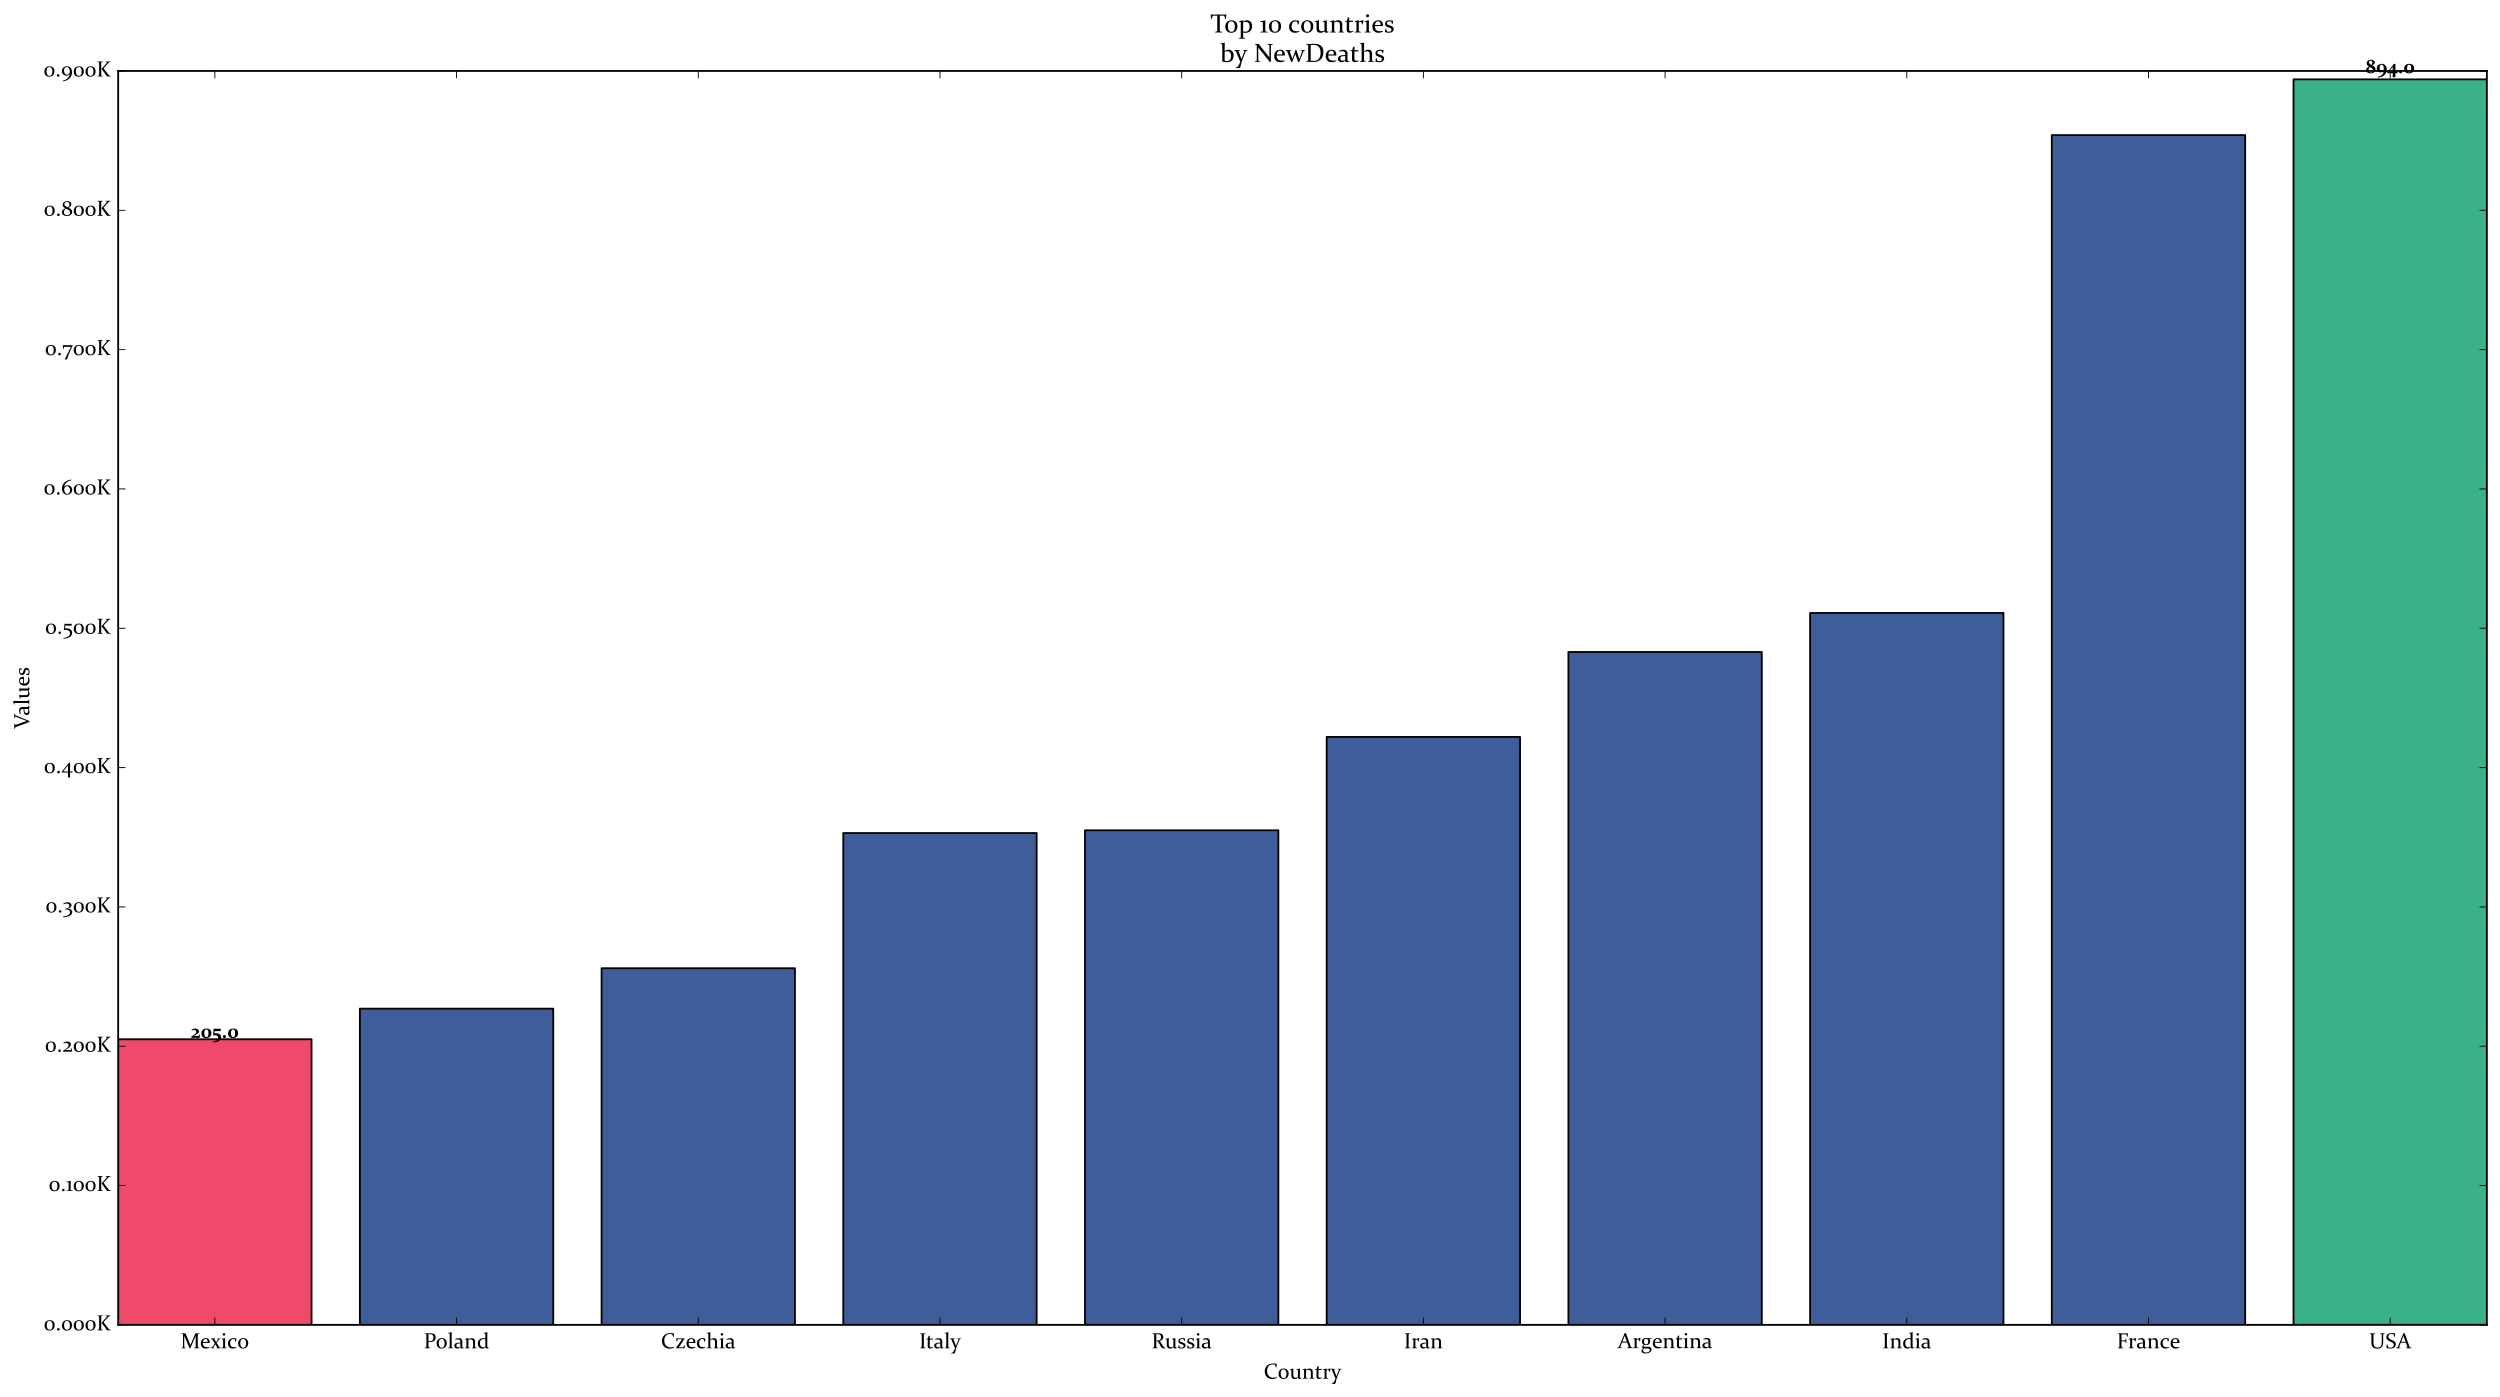 <?xml version="1.0" encoding="utf-8" standalone="no"?>
<!DOCTYPE svg PUBLIC "-//W3C//DTD SVG 1.1//EN"
  "http://www.w3.org/Graphics/SVG/1.1/DTD/svg11.dtd">
<!-- Created with matplotlib (https://matplotlib.org/) -->
<svg height="766.08pt" version="1.1" viewBox="0 0 1370.88 766.08" width="1370.88pt" xmlns="http://www.w3.org/2000/svg" xmlns:xlink="http://www.w3.org/1999/xlink">
 <defs>
  <style type="text/css">*{stroke-linecap:butt;stroke-linejoin:round;}</style>
 </defs>
 <g id="figure_1">
  <g id="patch_1">
   <path d="M -0 766.08 
L 1370.88 766.08 
L 1370.88 0 
L -0 0 
z
" style="fill:#ffffff;"/>
  </g>
  <g id="axes_1">
   <g id="patch_2">
    <path d="M 64.806 726.497 
L 1363.68 726.497 
L 1363.68 38.927 
L 64.806 38.927 
z
" style="fill:#ffffff;"/>
   </g>
   <g id="patch_3">
    <path clip-path="url(#p8b736ff8da)" d="M 64.806 726.497 
L 170.836 726.497 
L 170.836 569.884 
L 64.806 569.884 
z
" style="fill:#f04a6b;stroke:#000000;stroke-linejoin:miter;"/>
   </g>
   <g id="patch_4">
    <path clip-path="url(#p8b736ff8da)" d="M 197.344 726.497 
L 303.374 726.497 
L 303.374 553.077 
L 197.344 553.077 
z
" style="fill:#3f5e99;stroke:#000000;stroke-linejoin:miter;"/>
   </g>
   <g id="patch_5">
    <path clip-path="url(#p8b736ff8da)" d="M 329.882 726.497 
L 435.913 726.497 
L 435.913 530.922 
L 329.882 530.922 
z
" style="fill:#3f5e99;stroke:#000000;stroke-linejoin:miter;"/>
   </g>
   <g id="patch_6">
    <path clip-path="url(#p8b736ff8da)" d="M 462.42 726.497 
L 568.451 726.497 
L 568.451 456.817 
L 462.42 456.817 
z
" style="fill:#3f5e99;stroke:#000000;stroke-linejoin:miter;"/>
   </g>
   <g id="patch_7">
    <path clip-path="url(#p8b736ff8da)" d="M 594.958 726.497 
L 700.989 726.497 
L 700.989 455.289 
L 594.958 455.289 
z
" style="fill:#3f5e99;stroke:#000000;stroke-linejoin:miter;"/>
   </g>
   <g id="patch_8">
    <path clip-path="url(#p8b736ff8da)" d="M 727.497 726.497 
L 833.527 726.497 
L 833.527 404.103 
L 727.497 404.103 
z
" style="fill:#3f5e99;stroke:#000000;stroke-linejoin:miter;"/>
   </g>
   <g id="patch_9">
    <path clip-path="url(#p8b736ff8da)" d="M 860.035 726.497 
L 966.065 726.497 
L 966.065 357.501 
L 860.035 357.501 
z
" style="fill:#3f5e99;stroke:#000000;stroke-linejoin:miter;"/>
   </g>
   <g id="patch_10">
    <path clip-path="url(#p8b736ff8da)" d="M 992.573 726.497 
L 1098.604 726.497 
L 1098.604 336.11 
L 992.573 336.11 
z
" style="fill:#3f5e99;stroke:#000000;stroke-linejoin:miter;"/>
   </g>
   <g id="patch_11">
    <path clip-path="url(#p8b736ff8da)" d="M 1125.111 726.497 
L 1231.142 726.497 
L 1231.142 74.07 
L 1125.111 74.07 
z
" style="fill:#3f5e99;stroke:#000000;stroke-linejoin:miter;"/>
   </g>
   <g id="patch_12">
    <path clip-path="url(#p8b736ff8da)" d="M 1257.649 726.497 
L 1363.68 726.497 
L 1363.68 43.511 
L 1257.649 43.511 
z
" style="fill:#3ab08b;stroke:#000000;stroke-linejoin:miter;"/>
   </g>
   <g id="patch_13">
    <path d="M 64.806 726.497 
L 64.806 38.927 
" style="fill:none;stroke:#000000;stroke-linecap:square;stroke-linejoin:miter;"/>
   </g>
   <g id="patch_14">
    <path d="M 1363.68 726.497 
L 1363.68 38.927 
" style="fill:none;stroke:#000000;stroke-linecap:square;stroke-linejoin:miter;"/>
   </g>
   <g id="patch_15">
    <path d="M 64.806 726.497 
L 1363.68 726.497 
" style="fill:none;stroke:#000000;stroke-linecap:square;stroke-linejoin:miter;"/>
   </g>
   <g id="patch_16">
    <path d="M 64.806 38.927 
L 1363.68 38.927 
" style="fill:none;stroke:#000000;stroke-linecap:square;stroke-linejoin:miter;"/>
   </g>
   <g id="matplotlib.axis_1">
    <g id="xtick_1">
     <g id="line2d_1">
      <defs>
       <path d="M 0 0 
L 0 -4 
" id="mfca9bff729" style="stroke:#000000;stroke-width:0.5;"/>
      </defs>
      <g>
       <use style="stroke:#000000;stroke-width:0.5;" x="117.821" xlink:href="#mfca9bff729" y="726.497"/>
      </g>
     </g>
     <g id="line2d_2">
      <defs>
       <path d="M 0 0 
L 0 4 
" id="m1f559955e1" style="stroke:#000000;stroke-width:0.5;"/>
      </defs>
      <g>
       <use style="stroke:#000000;stroke-width:0.5;" x="117.821" xlink:href="#m1f559955e1" y="38.927"/>
      </g>
     </g>
     <g id="text_1">
      <!-- Mexico -->
      <g transform="translate(99.041 739.326)scale(0.12 -0.12)">
       <defs>
        <path d="M 67.531 68.359 
Q 72.125 68.172 75.828 68.172 
Q 79.438 68.172 85.547 68.359 
L 85.75 66.266 
L 79.594 64.359 
Q 78.469 63.969 78.422 62.703 
Q 78.328 59.469 78.328 54.594 
L 78.328 14.984 
Q 78.328 9.234 78.422 5.281 
Q 78.469 4.156 79.781 3.766 
L 85.641 1.953 
L 85.75 -0.141 
Q 79.297 0 73.438 0 
Q 67.672 0 62.062 -0.141 
L 61.859 1.953 
L 67.484 3.656 
Q 68.656 4 68.703 5.375 
Q 68.797 9.234 68.797 14.984 
L 68.797 57.281 
L 44.578 0 
L 41.016 -0.391 
L 16.656 57.281 
L 16.656 14.984 
Q 16.656 9.234 16.75 5.375 
Q 16.797 4 18.016 3.656 
L 23.484 1.953 
L 23.578 -0.141 
Q 17.781 0 13.875 0 
Q 10.062 0 3.766 -0.141 
L 3.562 1.953 
L 9.578 3.766 
Q 10.844 4.156 10.891 5.281 
Q 10.984 9.234 10.984 14.984 
L 10.984 54.594 
Q 10.984 59.469 10.891 62.703 
Q 10.844 63.969 9.719 64.359 
L 3.656 66.266 
L 3.562 68.359 
Q 9.859 68.172 13.531 68.172 
Q 17.719 68.172 22.266 68.359 
L 44.922 14.797 
z
" id="Constantia-77"/>
        <path d="M 44.047 3.469 
Q 39.891 0.875 35.5 -0.25 
Q 31.109 -1.375 27.344 -1.375 
Q 16.609 -1.375 10.203 4.75 
Q 3.812 10.891 3.812 21.781 
Q 3.812 32.625 9.938 39.5 
Q 16.062 46.391 26.312 46.391 
Q 34.906 46.391 39.688 41.234 
Q 44.484 36.078 44.484 27 
Q 44.484 25.641 44.344 24.219 
L 13.375 24.219 
Q 13.375 13.719 18.312 9.203 
Q 23.25 4.688 33.734 4.688 
Q 38.422 4.688 43.75 5.562 
z
M 34.766 28.266 
L 34.766 29.734 
Q 34.766 36.672 32.547 39.641 
Q 30.328 42.625 25.922 42.625 
Q 20.125 42.625 17.047 38.422 
Q 13.969 34.234 13.578 28.266 
z
" id="Constantia-101"/>
        <path d="M 1.312 45.266 
Q 7.516 45.125 12.406 45.125 
Q 16.062 45.125 21.625 45.266 
L 21.828 43.266 
L 17.484 42.141 
Q 20.609 36.812 25.875 28.328 
Q 31.109 36.031 35.016 42.047 
L 30.859 43.266 
L 30.609 45.266 
Q 34.719 45.125 37.891 45.125 
Q 42.234 45.125 45.953 45.266 
L 46.188 43.266 
L 41.547 42 
Q 40.281 41.656 39.203 40.188 
Q 34.078 33.406 28.125 24.656 
Q 34.516 14.359 40.625 5.125 
Q 41.547 3.719 43.172 3.172 
L 47.406 1.859 
L 47.609 -0.141 
Q 41.453 0 36.578 0 
Q 32.906 0 27.344 -0.141 
L 27.156 1.859 
L 31.391 2.984 
Q 27.547 9.078 22.125 17.828 
Q 16.75 9.969 12.312 3.078 
L 16.453 1.859 
L 16.656 -0.141 
Q 12.641 0 9.516 0 
Q 5.172 0 0.828 -0.141 
L 0.641 1.859 
L 5.375 3.125 
Q 6.938 3.562 8.25 5.281 
Q 13.625 12.453 19.828 21.578 
Q 13.625 31.641 8.406 39.844 
Q 7.422 41.359 5.766 41.938 
L 1.516 43.266 
z
" id="Constantia-120"/>
        <path d="M 19.344 63.672 
Q 19.344 61.078 17.719 59.438 
Q 16.109 57.812 13.578 57.812 
Q 11.141 57.812 9.594 59.328 
Q 8.062 60.844 8.062 63.328 
Q 8.062 65.969 9.672 67.5 
Q 11.281 69.047 13.922 69.047 
Q 16.312 69.047 17.828 67.656 
Q 19.344 66.266 19.344 63.672 
z
M 2.828 42.969 
Q 11.375 44.578 18.656 46.391 
L 19.094 46.047 
Q 18.797 39.703 18.797 32.078 
L 18.797 13.328 
Q 18.797 7.469 18.891 5.219 
Q 19 3.906 20.125 3.516 
L 25.781 1.859 
L 25.875 -0.141 
Q 19.141 0 14.359 0 
Q 9.578 0 2.984 -0.141 
L 2.781 1.859 
L 8.453 3.516 
Q 9.578 3.906 9.672 5.031 
Q 9.766 6.938 9.766 11.422 
L 9.766 27.734 
Q 9.766 34.125 9.578 39.547 
L 3.078 41.312 
z
" id="Constantia-105"/>
        <path d="M 42.969 3.469 
Q 39.938 1.422 35.469 0.016 
Q 31 -1.375 26.609 -1.375 
Q 16.062 -1.375 9.906 4.797 
Q 3.766 10.984 3.766 21.297 
Q 3.766 32.469 10.734 39.422 
Q 17.719 46.391 28.812 46.391 
Q 35.984 46.391 42.719 43.453 
Q 41.109 36.922 39.844 30.078 
L 37.938 29.781 
L 33.984 41.5 
Q 31.734 42.281 28.906 42.281 
Q 21.625 42.281 17.516 37.203 
Q 13.422 32.125 13.422 23.781 
Q 13.422 13.969 18.062 9.281 
Q 22.703 4.594 32.766 4.594 
Q 37.406 4.594 42.672 5.516 
z
" id="Constantia-99"/>
        <path d="M 13.719 23.047 
Q 13.719 13.922 17.141 8.172 
Q 20.562 2.438 27.297 2.438 
Q 33.594 2.438 36.891 7.484 
Q 40.188 12.547 40.188 22.469 
Q 40.188 31.781 36.719 37.156 
Q 33.25 42.531 26.656 42.531 
Q 20.406 42.531 17.062 37.688 
Q 13.719 32.859 13.719 23.047 
z
M 50.141 23.484 
Q 50.141 12.359 43.422 5.484 
Q 36.719 -1.375 26.375 -1.375 
Q 16.266 -1.375 10.031 5.094 
Q 3.812 11.578 3.812 22.016 
Q 3.812 32.766 10.328 39.578 
Q 16.844 46.391 27.594 46.391 
Q 37.75 46.391 43.938 40.109 
Q 50.141 33.844 50.141 23.484 
z
" id="Constantia-111"/>
       </defs>
       <use xlink:href="#Constantia-77"/>
       <use x="88.527" xlink:href="#Constantia-101"/>
       <use x="136.428" xlink:href="#Constantia-120"/>
       <use x="184.475" xlink:href="#Constantia-105"/>
       <use x="212.795" xlink:href="#Constantia-99"/>
       <use x="258.938" xlink:href="#Constantia-111"/>
      </g>
     </g>
    </g>
    <g id="xtick_2">
     <g id="line2d_3">
      <g>
       <use style="stroke:#000000;stroke-width:0.5;" x="250.359" xlink:href="#mfca9bff729" y="726.497"/>
      </g>
     </g>
     <g id="line2d_4">
      <g>
       <use style="stroke:#000000;stroke-width:0.5;" x="250.359" xlink:href="#m1f559955e1" y="38.927"/>
      </g>
     </g>
     <g id="text_2">
      <!-- Poland -->
      <g transform="translate(232.338 739.326)scale(0.12 -0.12)">
       <defs>
        <path d="M 21.781 33.016 
Q 25.203 32.422 28.516 32.422 
Q 36.328 32.422 40.406 36.453 
Q 44.484 40.484 44.484 48.781 
Q 44.484 56.734 40.594 60.641 
Q 36.719 64.547 28.375 64.547 
Q 25.094 64.547 21.781 64.156 
z
M 21.781 14.984 
Q 21.781 12.062 21.797 9.719 
Q 21.828 7.375 21.875 5.516 
Q 21.922 4.391 23.141 4 
L 29.891 1.953 
L 29.984 -0.141 
Q 22.906 0 17.094 0 
Q 11.188 0 4.984 -0.141 
L 4.781 1.953 
L 10.797 3.766 
Q 12.062 4.156 12.109 5.281 
Q 12.156 7.234 12.172 9.641 
Q 12.203 12.062 12.203 14.984 
L 12.203 54.594 
Q 12.203 57.078 12.172 59.078 
Q 12.156 61.078 12.109 62.703 
Q 12.062 63.969 10.938 64.359 
L 4.891 66.266 
L 4.781 68.359 
Q 11.078 68.172 17.047 68.172 
Q 21.047 68.172 24.781 68.359 
Q 28.516 68.562 31.594 68.562 
Q 43.062 68.562 48.938 64.031 
Q 54.828 59.516 54.828 50.594 
Q 54.828 40.094 48.047 34.281 
Q 41.266 28.469 29 28.469 
Q 25.641 28.469 21.781 28.906 
z
" id="Constantia-80"/>
        <path d="M 2.734 68.5 
L 2.484 70.125 
Q 11.141 71.781 18.406 73.578 
L 18.844 73.188 
Q 18.562 65.234 18.562 51.078 
L 18.562 19.281 
Q 18.562 10.547 18.656 5.219 
Q 18.797 3.812 20.016 3.469 
L 25.344 1.859 
L 25.484 -0.141 
Q 18.891 0 14.109 0 
Q 9.328 0 2.781 -0.141 
L 2.594 1.859 
L 8.109 3.469 
Q 9.328 3.859 9.422 5.031 
Q 9.516 10.547 9.516 17.328 
L 9.516 37.406 
Q 9.516 55.562 9.328 66.547 
z
" id="Constantia-108"/>
        <path d="M 30.125 22.125 
Q 19.438 22.125 15.531 20.016 
Q 11.625 17.922 11.625 12.938 
Q 11.625 8.297 14.203 6.359 
Q 16.797 4.438 21.234 4.438 
Q 26.266 4.438 30.031 6.156 
z
M 6.453 42.234 
Q 15.969 46.391 23.297 46.391 
Q 30.766 46.391 34.938 42.484 
Q 39.109 38.578 39.062 31.203 
L 38.812 10.891 
Q 38.766 8.406 38.938 6.891 
Q 39.109 5.375 39.812 4.562 
Q 40.531 3.766 41.938 3.438 
Q 43.359 3.125 45.75 3.078 
L 46 1.172 
Q 43.891 0.344 40.859 -0.484 
Q 37.844 -1.312 36.766 -1.312 
Q 32.031 -1.312 30.281 3.562 
Q 23.438 -1.375 17.391 -1.375 
Q 10.594 -1.375 6.469 1.969 
Q 2.344 5.328 2.344 11.422 
Q 2.344 18.953 9.047 22.516 
Q 15.766 26.078 30.125 26.078 
L 30.172 29.891 
Q 30.219 35.359 27.391 37.984 
Q 24.562 40.625 18.703 40.625 
Q 14.266 40.625 7.562 38.969 
z
" id="Constantia-97"/>
        <path d="M 2.828 42.969 
Q 11.031 44.531 18.312 46.391 
L 18.797 46.047 
L 18.797 40.375 
Q 27.297 46.391 34.625 46.391 
Q 41.547 46.391 45.484 42.5 
Q 49.422 38.625 49.422 31.5 
L 49.422 14.266 
Q 49.422 8.156 49.516 5.219 
Q 49.562 3.906 50.781 3.516 
L 56.203 1.859 
L 56.297 -0.141 
Q 49.859 0 45.062 0 
Q 40.281 0 34.422 -0.141 
L 34.234 1.859 
L 39.109 3.266 
Q 40.234 3.656 40.328 4.781 
Q 40.375 5.469 40.375 7.859 
L 40.375 29.156 
Q 40.375 35.156 37.5 37.766 
Q 34.625 40.375 29 40.375 
Q 24.078 40.375 18.797 37.547 
L 18.797 16.219 
Q 18.797 10.109 18.891 5.031 
Q 18.953 3.719 20.016 3.375 
L 25.094 1.859 
L 25.203 -0.141 
Q 19.141 0 14.359 0 
Q 9.578 0 3.031 -0.141 
L 2.828 1.859 
L 8.594 3.516 
Q 9.672 3.953 9.719 5.031 
Q 9.766 8.156 9.766 11.031 
L 9.766 27.688 
Q 9.766 34.078 9.578 39.547 
L 3.078 41.312 
z
" id="Constantia-110"/>
        <path d="M 37.938 41.016 
Q 34.672 42.047 30.609 42.047 
Q 22.219 42.047 17.812 37.281 
Q 13.422 32.516 13.422 22.859 
Q 13.422 14.5 17.328 9.5 
Q 21.234 4.5 28.375 4.5 
Q 32.953 4.5 37.938 7.031 
z
M 30.906 70.125 
Q 39.594 71.781 46.828 73.578 
L 47.266 73.188 
Q 46.969 62.75 46.969 50.734 
L 46.969 24.172 
Q 46.969 17.438 47.016 10.844 
Q 47.016 8.344 47.188 6.828 
Q 47.359 5.328 48.047 4.516 
Q 48.734 3.719 50.078 3.422 
Q 51.422 3.125 53.859 3.078 
L 54.109 1.172 
Q 51.953 0.344 48.953 -0.484 
Q 45.953 -1.312 44.875 -1.312 
Q 39.938 -1.312 38.234 4.25 
Q 30.672 -1.375 23.531 -1.375 
Q 14.5 -1.375 9.109 5.047 
Q 3.719 11.469 3.719 20.844 
Q 3.719 32.953 10.891 39.594 
Q 18.062 46.234 30.953 46.234 
Q 34.078 46.234 37.938 45.562 
Q 37.938 56.344 37.75 66.547 
L 31.156 68.5 
z
" id="Constantia-100"/>
       </defs>
       <use xlink:href="#Constantia-80"/>
       <use x="55.279" xlink:href="#Constantia-111"/>
       <use x="109.332" xlink:href="#Constantia-108"/>
       <use x="137.408" xlink:href="#Constantia-97"/>
       <use x="185.406" xlink:href="#Constantia-110"/>
       <use x="243.609" xlink:href="#Constantia-100"/>
      </g>
     </g>
    </g>
    <g id="xtick_3">
     <g id="line2d_5">
      <g>
       <use style="stroke:#000000;stroke-width:0.5;" x="382.897" xlink:href="#mfca9bff729" y="726.497"/>
      </g>
     </g>
     <g id="line2d_6">
      <g>
       <use style="stroke:#000000;stroke-width:0.5;" x="382.897" xlink:href="#m1f559955e1" y="38.927"/>
      </g>
     </g>
     <g id="text_3">
      <!-- Czechia -->
      <g transform="translate(362.409 739.326)scale(0.12 -0.12)">
       <defs>
        <path d="M 57.516 51.312 
L 55.562 51.031 
L 52 63.875 
Q 45.953 65.375 41.016 65.375 
Q 29.047 65.375 22.203 57.031 
Q 15.375 48.688 15.375 35.359 
Q 15.375 21.094 23.188 12.594 
Q 31 4.109 44.828 4.109 
Q 52.594 4.109 61.188 7.078 
L 61.719 4.891 
Q 52.094 -1.766 39.938 -1.766 
Q 24.172 -1.766 14.5 7.859 
Q 4.828 17.484 4.828 33.203 
Q 4.828 49.953 15.469 59.719 
Q 26.125 69.484 43.312 69.484 
Q 51.562 69.484 60.203 67.484 
L 60.547 67.094 
z
" id="Constantia-67"/>
        <path d="M 3.375 0.438 
Q 11.672 12.406 17.188 20.562 
Q 22.703 28.719 31.062 41.312 
L 11.969 41.312 
L 8.797 31.5 
L 6.844 31.156 
Q 5.719 38.766 4.391 44.828 
L 4.547 45.266 
Q 14.5 45.125 23.781 45.125 
Q 33.156 45.125 43.312 45.266 
L 43.656 44.734 
Q 36.578 34.281 30.078 24.609 
Q 23.578 14.938 16.406 3.906 
L 35.844 3.906 
L 41.938 14.062 
L 43.953 14.359 
Q 43.172 7.469 42.781 0.203 
L 42.484 -0.141 
Q 34.031 0 22.656 0 
Q 12.312 0 3.719 -0.141 
z
" id="Constantia-122"/>
        <path d="M 2.484 70.125 
Q 10.453 71.688 18.406 73.578 
L 18.844 73.188 
Q 18.609 68.609 18.578 60.109 
Q 18.562 51.609 18.562 40.922 
Q 27.047 46.391 34.375 46.391 
Q 41.156 46.391 45.156 42.594 
Q 49.172 38.812 49.172 31.5 
L 49.172 14.266 
Q 49.172 8.641 49.266 5.219 
Q 49.312 3.953 50.484 3.516 
L 55.953 1.859 
L 56.062 -0.141 
Q 49.609 0 44.828 0 
Q 40.047 0 34.188 -0.141 
L 33.984 1.859 
L 38.812 3.266 
Q 39.984 3.656 40.094 4.781 
Q 40.141 5.469 40.141 7.859 
L 40.141 29.156 
Q 40.141 35.156 37.25 37.766 
Q 34.375 40.375 28.766 40.375 
Q 23.922 40.375 18.562 38.031 
L 18.562 16.109 
Q 18.562 10.062 18.656 5.031 
Q 18.703 3.656 19.875 3.328 
L 24.953 1.859 
L 25.047 -0.141 
Q 18.891 0 14.109 0 
Q 9.328 0 2.781 -0.141 
L 2.594 1.859 
L 8.109 3.469 
Q 9.375 3.859 9.422 5.031 
Q 9.516 9.719 9.516 17 
L 9.516 37.406 
Q 9.516 47.359 9.484 55.031 
Q 9.469 62.703 9.328 66.547 
L 2.734 68.5 
z
" id="Constantia-104"/>
       </defs>
       <use xlink:href="#Constantia-67"/>
       <use x="65.137" xlink:href="#Constantia-122"/>
       <use x="113.135" xlink:href="#Constantia-101"/>
       <use x="161.035" xlink:href="#Constantia-99"/>
       <use x="207.178" xlink:href="#Constantia-104"/>
       <use x="265.137" xlink:href="#Constantia-105"/>
       <use x="293.457" xlink:href="#Constantia-97"/>
      </g>
     </g>
    </g>
    <g id="xtick_4">
     <g id="line2d_7">
      <g>
       <use style="stroke:#000000;stroke-width:0.5;" x="515.436" xlink:href="#mfca9bff729" y="726.497"/>
      </g>
     </g>
     <g id="line2d_8">
      <g>
       <use style="stroke:#000000;stroke-width:0.5;" x="515.436" xlink:href="#m1f559955e1" y="38.927"/>
      </g>
     </g>
     <g id="text_4">
      <!-- Italy -->
      <g transform="translate(503.976 739.326)scale(0.12 -0.12)">
       <defs>
        <path d="M 21.781 14.984 
Q 21.781 12.062 21.797 9.672 
Q 21.828 7.281 21.875 5.328 
Q 21.922 4.109 23.578 3.656 
L 29.109 1.953 
L 29.203 -0.141 
Q 22.906 0 17.094 0 
Q 11.188 0 4.984 -0.141 
L 4.781 1.953 
L 10.797 3.766 
Q 12.016 4.109 12.109 5.281 
Q 12.156 7.234 12.172 9.641 
Q 12.203 12.062 12.203 14.984 
L 12.203 54.594 
Q 12.203 57.078 12.172 59.078 
Q 12.156 61.078 12.109 62.703 
Q 12.062 63.969 10.938 64.359 
L 4.891 66.266 
L 4.781 68.359 
Q 11.078 68.172 16.891 68.172 
Q 22.75 68.172 29 68.359 
L 29.203 66.266 
L 23.141 64.453 
Q 21.969 64.156 21.875 62.938 
Q 21.828 61.234 21.797 59.203 
Q 21.781 57.172 21.781 54.781 
z
" id="Constantia-73"/>
        <path d="M 17.484 39.938 
Q 17.188 23.438 17.188 13.328 
Q 17.188 8.25 18.703 6.312 
Q 20.219 4.391 24.469 4.391 
Q 27.828 4.391 33.25 5.281 
L 33.547 3.078 
Q 25.094 -1.172 18.453 -1.172 
Q 13.141 -1.172 10.547 1.688 
Q 7.953 4.547 7.953 10.297 
Q 7.953 19.781 8.297 40.234 
L 1.562 41.891 
L 1.266 43.891 
L 8.797 44.531 
L 12.156 56.344 
Q 14.891 57.078 17.141 57.766 
L 17.625 57.422 
Q 17.484 51.516 17.484 46.391 
L 17.484 44.578 
L 32.172 44.578 
L 32.172 39.938 
z
" id="Constantia-116"/>
        <path d="M -1.703 45.266 
Q 4.438 45.125 9.234 45.125 
Q 12.5 45.125 19.672 45.266 
L 19.875 43.266 
L 14.156 41.703 
Q 15.969 36.578 18.359 30.391 
Q 20.75 24.219 23.438 17.531 
Q 24.562 14.75 25.875 11.141 
Q 27.25 14.797 28.812 18.609 
Q 31.109 24.266 33.25 29.75 
Q 35.406 35.25 37.703 41.703 
L 32.125 43.266 
L 31.938 45.266 
Q 35.547 45.125 40.375 45.125 
Q 44.734 45.125 48.828 45.266 
L 49.078 43.266 
L 44.531 42 
Q 43.016 41.5 42.328 39.984 
Q 40.531 35.844 38.422 30.906 
Q 31.984 15.766 28.656 6.109 
Q 26.422 -0.438 24.609 -7.297 
Q 22.797 -14.156 21.828 -19.094 
Q 21.391 -21.484 20.047 -22.719 
Q 18.703 -23.969 13.766 -23.969 
Q 8.734 -23.969 4 -23.641 
L 3.766 -21.734 
Q 9.125 -20.906 11.719 -18.266 
Q 14.844 -14.891 21.391 -0.344 
L 21.781 0.594 
L 21.094 0.781 
Q 12.156 23.047 4.938 39.938 
Q 4.297 41.406 2.688 41.938 
L -1.609 43.266 
z
" id="Constantia-121"/>
       </defs>
       <use xlink:href="#Constantia-73"/>
       <use x="31.484" xlink:href="#Constantia-116"/>
       <use x="66.787" xlink:href="#Constantia-97"/>
       <use x="114.785" xlink:href="#Constantia-108"/>
       <use x="142.861" xlink:href="#Constantia-121"/>
      </g>
     </g>
    </g>
    <g id="xtick_5">
     <g id="line2d_9">
      <g>
       <use style="stroke:#000000;stroke-width:0.5;" x="647.974" xlink:href="#mfca9bff729" y="726.497"/>
      </g>
     </g>
     <g id="line2d_10">
      <g>
       <use style="stroke:#000000;stroke-width:0.5;" x="647.974" xlink:href="#m1f559955e1" y="38.927"/>
      </g>
     </g>
     <g id="text_5">
      <!-- Russia -->
      <g transform="translate(631.421 739.326)scale(0.12 -0.12)">
       <defs>
        <path d="M 21.781 14.984 
Q 21.781 12.062 21.797 9.719 
Q 21.828 7.375 21.875 5.469 
Q 21.922 3.953 23.141 3.562 
L 28.562 1.953 
L 28.719 -0.141 
Q 22.906 0 17.094 0 
Q 11.188 0 4.984 -0.141 
L 4.781 1.953 
L 10.797 3.766 
Q 12.016 4.109 12.109 5.281 
Q 12.156 7.234 12.172 9.641 
Q 12.203 12.062 12.203 14.984 
L 12.203 54.594 
Q 12.203 57.078 12.172 59.078 
Q 12.156 61.078 12.109 62.703 
Q 12.062 63.969 10.938 64.359 
L 4.891 66.266 
L 4.781 68.359 
Q 11.078 68.172 17.047 68.172 
Q 18.219 68.172 20.016 68.234 
Q 21.828 68.312 24.422 68.406 
Q 27.047 68.5 28.797 68.547 
Q 30.562 68.609 31.594 68.609 
Q 42.719 68.609 48.281 64.406 
Q 53.859 60.203 53.859 52.156 
Q 53.859 44.875 50.047 40.359 
Q 46.234 35.844 38.422 33.406 
Q 41.5 28.719 44.094 24.344 
Q 46.688 19.969 48.906 16.328 
Q 51.125 12.703 52.969 9.906 
Q 54.828 7.125 56.453 5.516 
Q 57.281 4.688 58.109 4.078 
Q 58.938 3.469 59.844 3.078 
Q 60.75 2.688 61.75 2.391 
Q 62.75 2.094 63.969 1.812 
L 64.109 -0.344 
Q 60.594 -0.781 58.203 -0.781 
Q 56.203 -0.781 54.688 -0.688 
Q 53.172 -0.594 52 -0.297 
Q 50.828 0 49.875 0.453 
Q 48.922 0.922 48 1.656 
Q 46 3.172 44.062 6.031 
Q 42.141 8.891 40.062 12.5 
Q 37.984 16.109 35.734 20.188 
Q 33.5 24.266 31 28.172 
Q 30.281 29.344 29.766 30.031 
Q 29.25 30.719 28.641 31.109 
Q 28.031 31.5 27.219 31.641 
Q 26.422 31.781 25.141 31.844 
L 21.781 31.938 
z
M 21.781 35.594 
Q 24.75 35.453 27.297 35.453 
Q 35.75 35.453 39.672 39.031 
Q 43.609 42.625 43.609 50.297 
Q 43.609 57.719 39.844 61.125 
Q 36.078 64.547 28.078 64.547 
Q 26.703 64.547 25.141 64.453 
Q 23.578 64.359 21.781 64.156 
z
" id="Constantia-82"/>
        <path d="M 38.875 4.297 
Q 31.25 -1.375 23.641 -1.375 
Q 15.969 -1.375 12.125 2.531 
Q 8.297 6.453 8.297 13.531 
L 8.297 23.875 
Q 8.297 34.328 8.109 39.547 
L 1.609 41.312 
L 1.375 42.969 
Q 9.906 44.531 17.188 46.391 
L 17.625 46.047 
Q 17.328 40.328 17.328 31.344 
L 17.328 15.828 
Q 17.328 9.906 20.109 7.25 
Q 22.906 4.594 27.984 4.594 
Q 33.062 4.594 38.375 7.281 
L 38.375 28.078 
Q 38.375 34.906 38.188 39.547 
L 31.734 41.312 
L 31.5 42.969 
Q 39.984 44.531 47.266 46.391 
L 47.703 46.047 
Q 47.406 40.188 47.406 31.062 
Q 47.406 13.328 47.516 9.422 
Q 47.562 7.422 47.797 6.203 
Q 48.047 4.984 48.734 4.312 
Q 49.422 3.656 50.75 3.391 
Q 52.094 3.125 54.344 3.078 
L 54.594 1.172 
Q 52.344 0.297 49.406 -0.5 
Q 46.484 -1.312 45.406 -1.312 
Q 40.484 -1.312 38.875 4.297 
z
" id="Constantia-117"/>
        <path d="M 27.875 41.453 
Q 25.047 42.234 21.734 42.234 
Q 17.141 42.234 14.328 40.453 
Q 11.531 38.672 11.531 35.594 
Q 11.531 32.625 13.359 30.906 
Q 15.188 29.203 20.172 27.547 
L 24.172 26.172 
Q 30.906 23.875 34.047 20.922 
Q 37.203 17.969 37.203 13.188 
Q 37.203 6.391 31.922 2.5 
Q 26.656 -1.375 18.609 -1.375 
Q 11.188 -1.375 3.422 1.656 
Q 5.078 8.016 6.109 14.062 
L 8.016 14.359 
L 11.531 3.859 
Q 14.312 2.781 18.609 2.781 
Q 23.141 2.781 25.844 4.641 
Q 28.562 6.5 28.562 9.859 
Q 28.562 12.984 26.734 14.797 
Q 24.906 16.609 20.906 17.922 
L 15.828 19.625 
Q 9.234 21.828 6.719 24.922 
Q 4.203 28.031 4.203 32.625 
Q 4.203 39.016 9.062 42.703 
Q 13.922 46.391 21.875 46.391 
Q 29.297 46.391 35.359 44.234 
Q 33.984 38.672 32.859 32.469 
L 31 32.125 
z
" id="Constantia-115"/>
       </defs>
       <use xlink:href="#Constantia-82"/>
       <use x="61.635" xlink:href="#Constantia-117"/>
       <use x="118.568" xlink:href="#Constantia-115"/>
       <use x="159.047" xlink:href="#Constantia-115"/>
       <use x="199.525" xlink:href="#Constantia-105"/>
       <use x="227.846" xlink:href="#Constantia-97"/>
      </g>
     </g>
    </g>
    <g id="xtick_6">
     <g id="line2d_11">
      <g>
       <use style="stroke:#000000;stroke-width:0.5;" x="780.512" xlink:href="#mfca9bff729" y="726.497"/>
      </g>
     </g>
     <g id="line2d_12">
      <g>
       <use style="stroke:#000000;stroke-width:0.5;" x="780.512" xlink:href="#m1f559955e1" y="38.927"/>
      </g>
     </g>
     <g id="text_6">
      <!-- Iran -->
      <g transform="translate(769.801 739.326)scale(0.12 -0.12)">
       <defs>
        <path d="M 2.828 42.969 
Q 10.984 44.531 18.312 46.391 
L 18.797 46.047 
L 18.797 40.328 
Q 27.828 46.391 36.531 46.391 
L 36.766 46.094 
Q 35.359 38.812 33.984 31 
L 32.031 30.672 
Q 30.672 34.812 29.391 37.328 
Q 28.125 39.844 25.391 39.844 
Q 22.75 39.844 18.797 37.406 
L 18.797 16.266 
Q 18.797 8.641 18.891 5.375 
Q 18.953 4.047 20.125 3.719 
L 26.609 1.859 
L 26.766 -0.141 
Q 19.141 0 14.359 0 
Q 9.578 0 3.031 -0.141 
L 2.828 1.859 
L 8.5 3.516 
Q 9.672 3.906 9.719 5.031 
Q 9.766 7.125 9.766 11.031 
L 9.766 27.688 
Q 9.766 35.641 9.578 39.547 
L 3.078 41.312 
z
" id="Constantia-114"/>
       </defs>
       <use xlink:href="#Constantia-73"/>
       <use x="33.984" xlink:href="#Constantia-114"/>
       <use x="72.314" xlink:href="#Constantia-97"/>
       <use x="120.312" xlink:href="#Constantia-110"/>
      </g>
     </g>
    </g>
    <g id="xtick_7">
     <g id="line2d_13">
      <g>
       <use style="stroke:#000000;stroke-width:0.5;" x="913.05" xlink:href="#mfca9bff729" y="726.497"/>
      </g>
     </g>
     <g id="line2d_14">
      <g>
       <use style="stroke:#000000;stroke-width:0.5;" x="913.05" xlink:href="#m1f559955e1" y="38.927"/>
      </g>
     </g>
     <g id="text_7">
      <!-- Argentina -->
      <g transform="translate(887.101 739.238)scale(0.12 -0.12)">
       <defs>
        <path d="M 36.812 69.391 
L 58.5 9.672 
Q 59.719 6.297 60.719 5.094 
Q 61.719 3.906 63.578 3.328 
L 68.172 1.953 
L 68.266 -0.141 
Q 61.859 0 56.391 0 
Q 50.828 0 43.266 -0.141 
L 43.062 1.953 
L 47.703 3.328 
Q 48.688 3.656 49.094 4.078 
Q 49.516 4.5 49.516 5.375 
Q 49.516 6.344 49 7.922 
Q 48.484 9.516 47.562 12.156 
L 42.969 25.25 
L 19.438 25.25 
L 14.312 12.203 
Q 13.281 9.469 12.688 7.859 
Q 12.109 6.25 12.109 5.328 
Q 12.109 4.5 12.562 4.078 
Q 13.031 3.656 13.969 3.375 
L 18.5 2.047 
L 18.609 -0.141 
Q 11.672 0 7.281 0 
Q 2.875 0 -2.547 -0.141 
L -2.781 1.953 
L 2.156 3.469 
Q 4 4.047 4.875 5.266 
Q 5.766 6.5 6.844 9.078 
L 31.781 68.656 
z
M 21.234 29.688 
L 41.359 29.688 
L 31.844 56.594 
z
" id="Constantia-65"/>
        <path d="M 14.016 30.328 
Q 14.016 23.969 16.578 20.5 
Q 19.141 17.047 24.031 17.047 
Q 28.719 17.047 31.078 20.281 
Q 33.453 23.531 33.453 29.781 
Q 33.453 35.797 30.938 39.25 
Q 28.422 42.719 23.438 42.719 
Q 18.75 42.719 16.375 39.547 
Q 14.016 36.375 14.016 30.328 
z
M 13.375 -1.953 
Q 10.062 -6.938 10.062 -11.141 
Q 10.062 -15.438 13.531 -17.828 
Q 17 -20.219 22.953 -20.219 
Q 30.031 -20.219 35.344 -17.062 
Q 40.672 -13.922 40.672 -8.25 
Q 40.672 -5.172 38.062 -3.484 
Q 35.453 -1.812 28.219 -1.812 
Q 25.641 -1.812 22.578 -1.953 
Q 19.531 -2.094 16.703 -2.094 
Q 15.141 -2.094 13.375 -1.953 
z
M 38.875 40.234 
Q 42.531 36.188 42.531 30.562 
Q 42.531 22.703 37.062 18.031 
Q 31.594 13.375 23.344 13.375 
Q 18.656 13.375 14.938 14.844 
Q 12.312 10.594 12.312 8.156 
Q 12.312 6.844 13.641 6.375 
Q 14.984 5.906 18.609 5.906 
Q 21.344 5.906 25 6.047 
Q 28.656 6.203 31.844 6.203 
Q 39.594 6.203 44.109 3.25 
Q 48.641 0.297 48.641 -5.516 
Q 48.641 -14.312 40.359 -19.391 
Q 32.078 -24.469 21.531 -24.469 
Q 12.891 -24.469 7.734 -21.562 
Q 2.594 -18.656 2.594 -14.016 
Q 2.594 -8.406 10.547 -1.422 
Q 5.516 0.484 5.516 3.656 
Q 5.516 8.109 12.5 16.062 
Q 4.891 20.703 4.891 29.5 
Q 4.891 37.109 10.281 41.75 
Q 15.672 46.391 24.219 46.391 
Q 26.469 46.391 30.328 45.797 
Q 33.984 45.125 36.031 45.125 
Q 43.406 45.125 49.609 45.266 
L 49.859 43.266 
z
" id="Constantia-103"/>
       </defs>
       <use xlink:href="#Constantia-65"/>
       <use x="67.432" xlink:href="#Constantia-114"/>
       <use x="105.762" xlink:href="#Constantia-103"/>
       <use x="156.543" xlink:href="#Constantia-101"/>
       <use x="204.443" xlink:href="#Constantia-110"/>
       <use x="262.646" xlink:href="#Constantia-116"/>
       <use x="297.949" xlink:href="#Constantia-105"/>
       <use x="326.27" xlink:href="#Constantia-110"/>
       <use x="384.473" xlink:href="#Constantia-97"/>
      </g>
     </g>
    </g>
    <g id="xtick_8">
     <g id="line2d_15">
      <g>
       <use style="stroke:#000000;stroke-width:0.5;" x="1045.588" xlink:href="#mfca9bff729" y="726.497"/>
      </g>
     </g>
     <g id="line2d_16">
      <g>
       <use style="stroke:#000000;stroke-width:0.5;" x="1045.588" xlink:href="#m1f559955e1" y="38.927"/>
      </g>
     </g>
     <g id="text_8">
      <!-- India -->
      <g transform="translate(1032.073 739.326)scale(0.12 -0.12)">
       <use xlink:href="#Constantia-73"/>
       <use x="33.984" xlink:href="#Constantia-110"/>
       <use x="92.188" xlink:href="#Constantia-100"/>
       <use x="148.926" xlink:href="#Constantia-105"/>
       <use x="177.246" xlink:href="#Constantia-97"/>
      </g>
     </g>
    </g>
    <g id="xtick_9">
     <g id="line2d_17">
      <g>
       <use style="stroke:#000000;stroke-width:0.5;" x="1178.127" xlink:href="#mfca9bff729" y="726.497"/>
      </g>
     </g>
     <g id="line2d_18">
      <g>
       <use style="stroke:#000000;stroke-width:0.5;" x="1178.127" xlink:href="#m1f559955e1" y="38.927"/>
      </g>
     </g>
     <g id="text_9">
      <!-- France -->
      <g transform="translate(1160.712 739.326)scale(0.12 -0.12)">
       <defs>
        <path d="M 21.781 14.984 
Q 21.781 9.234 21.875 5.516 
Q 21.922 4.344 23.141 4 
L 29.891 1.953 
L 29.984 -0.141 
Q 22.906 0 17.094 0 
Q 11.281 0 4.984 -0.141 
L 4.781 1.953 
L 10.797 3.766 
Q 12.062 4.156 12.109 5.281 
Q 12.203 9.234 12.203 14.984 
L 12.203 54.594 
Q 12.203 57.078 12.172 59.078 
Q 12.156 61.078 12.109 62.703 
Q 12.062 63.969 10.938 64.359 
L 4.891 66.266 
L 4.781 68.359 
Q 11.078 68.172 16.891 68.172 
L 28.766 68.172 
Q 39.703 68.172 51.859 68.359 
L 52.156 67.969 
L 49.312 52.875 
L 47.359 52.547 
L 44.344 63.812 
L 21.781 63.812 
L 21.781 35.938 
L 26.469 35.938 
Q 31.547 35.938 37.797 36.031 
Q 39.109 36.078 39.453 37.312 
L 41.453 43.891 
L 43.797 44 
Q 43.656 37.156 43.656 33.891 
Q 43.656 30.719 43.797 23.922 
L 41.453 23.734 
L 39.406 30.422 
Q 39.016 31.688 37.938 31.734 
Q 31.547 31.844 26.422 31.844 
L 21.781 31.844 
z
" id="Constantia-70"/>
       </defs>
       <use xlink:href="#Constantia-70"/>
       <use x="51.656" xlink:href="#Constantia-114"/>
       <use x="89.986" xlink:href="#Constantia-97"/>
       <use x="137.984" xlink:href="#Constantia-110"/>
       <use x="196.188" xlink:href="#Constantia-99"/>
       <use x="242.33" xlink:href="#Constantia-101"/>
      </g>
     </g>
    </g>
    <g id="xtick_10">
     <g id="line2d_19">
      <g>
       <use style="stroke:#000000;stroke-width:0.5;" x="1310.665" xlink:href="#mfca9bff729" y="726.497"/>
      </g>
     </g>
     <g id="line2d_20">
      <g>
       <use style="stroke:#000000;stroke-width:0.5;" x="1310.665" xlink:href="#m1f559955e1" y="38.927"/>
      </g>
     </g>
     <g id="text_10">
      <!-- USA -->
      <g transform="translate(1299.098 739.326)scale(0.12 -0.12)">
       <defs>
        <path d="M 3.078 68.359 
Q 9.375 68.172 15.188 68.172 
Q 21.047 68.172 27.297 68.359 
L 27.484 66.266 
L 21.438 64.453 
Q 20.266 64.156 20.172 62.938 
Q 20.125 61.234 20.094 59.203 
Q 20.062 57.172 20.062 54.781 
L 20.062 28.078 
Q 20.062 14.109 24.5 8.719 
Q 28.953 3.328 38.812 3.328 
Q 48.828 3.328 53.312 8.891 
Q 57.812 14.453 57.812 27.484 
L 57.812 54.781 
Q 57.812 57.172 57.781 59.203 
Q 57.766 61.234 57.672 62.938 
Q 57.625 64.062 56.391 64.453 
L 50.688 66.109 
L 50.594 68.359 
Q 56.781 68.172 61.234 68.172 
Q 65.484 68.172 71.578 68.359 
L 71.781 66.266 
L 65.625 64.359 
Q 64.5 63.969 64.453 62.703 
Q 64.406 61.078 64.375 59.078 
Q 64.359 57.078 64.359 54.594 
L 64.359 29.547 
Q 64.359 13.531 57.828 5.859 
Q 51.312 -1.812 37.312 -1.812 
Q 23.578 -1.812 17.031 5.094 
Q 10.5 12.016 10.5 26.562 
L 10.5 54.594 
Q 10.5 57.078 10.469 59.078 
Q 10.453 61.078 10.406 62.703 
Q 10.359 63.969 9.234 64.359 
L 3.172 66.266 
z
" id="Constantia-85"/>
        <path d="M 37.109 63.922 
Q 31.984 65.625 27.688 65.625 
Q 21.234 65.625 17.406 62.5 
Q 13.578 59.375 13.578 53.812 
Q 13.578 50.641 14.922 48.234 
Q 16.266 45.844 18.531 44.031 
Q 20.797 42.234 23.672 40.812 
Q 26.562 39.406 29.641 38.031 
Q 33.016 36.578 36.188 34.938 
Q 39.359 33.297 41.922 31.094 
Q 44.484 28.906 46.016 25.828 
Q 47.562 22.75 47.562 18.656 
Q 47.562 8.938 40.75 3.812 
Q 33.938 -1.312 21.875 -1.312 
Q 14.109 -1.312 4.688 1.312 
L 4.391 1.703 
L 6.781 18.312 
L 8.984 18.656 
L 12.406 4.781 
Q 17.578 2.734 23 2.734 
Q 30.281 2.734 34.344 5.953 
Q 38.422 9.188 38.422 15.141 
Q 38.422 18.266 37.109 20.625 
Q 35.797 23 33.562 24.703 
Q 31.344 26.422 28.516 27.812 
Q 25.688 29.203 22.656 30.562 
Q 19.234 32.031 16.016 33.734 
Q 12.797 35.453 10.172 37.719 
Q 7.562 39.984 6 43.281 
Q 4.438 46.578 4.438 50.984 
Q 4.438 59.812 11.047 64.641 
Q 17.672 69.484 28.609 69.484 
Q 36.328 69.484 44.781 67.672 
L 45.125 67.328 
L 42.234 52.094 
L 40.281 51.766 
z
" id="Constantia-83"/>
       </defs>
       <use xlink:href="#Constantia-85"/>
       <use x="74.365" xlink:href="#Constantia-83"/>
       <use x="125.342" xlink:href="#Constantia-65"/>
      </g>
     </g>
    </g>
    <g id="text_11">
     <!-- Country -->
     <g transform="translate(692.952 756.004)scale(0.12 -0.12)">
      <use xlink:href="#Constantia-67"/>
      <use x="63.887" xlink:href="#Constantia-111"/>
      <use x="117.939" xlink:href="#Constantia-117"/>
      <use x="174.873" xlink:href="#Constantia-110"/>
      <use x="233.076" xlink:href="#Constantia-116"/>
      <use x="268.379" xlink:href="#Constantia-114"/>
      <use x="306.709" xlink:href="#Constantia-121"/>
     </g>
    </g>
   </g>
   <g id="matplotlib.axis_2">
    <g id="ytick_1">
     <g id="line2d_21">
      <defs>
       <path d="M 0 0 
L 4 0 
" id="m6d0ac29313" style="stroke:#000000;stroke-width:0.5;"/>
      </defs>
      <g>
       <use style="stroke:#000000;stroke-width:0.5;" x="64.806" xlink:href="#m6d0ac29313" y="726.497"/>
      </g>
     </g>
     <g id="line2d_22">
      <defs>
       <path d="M 0 0 
L -4 0 
" id="mc25733d1b2" style="stroke:#000000;stroke-width:0.5;"/>
      </defs>
      <g>
       <use style="stroke:#000000;stroke-width:0.5;" x="1363.68" xlink:href="#mc25733d1b2" y="726.497"/>
      </g>
     </g>
     <g id="text_12">
      <!-- 0.000K -->
      <g transform="translate(23.971 729.487)scale(0.12 -0.12)">
       <defs>
        <path d="M 13.672 23.297 
Q 13.672 13.625 17.156 8.109 
Q 20.656 2.594 27.203 2.594 
Q 33.844 2.594 37.016 7.516 
Q 40.188 12.453 40.188 22.609 
Q 40.188 32.562 36.719 37.609 
Q 33.25 42.672 26.656 42.672 
Q 19.922 42.672 16.797 37.844 
Q 13.672 33.016 13.672 23.297 
z
M 49.953 23.688 
Q 49.953 12.25 43.438 5.484 
Q 36.922 -1.266 26.422 -1.266 
Q 16.312 -1.266 10.109 4.938 
Q 3.906 11.141 3.906 22.016 
Q 3.906 33.203 10.391 39.797 
Q 16.891 46.391 27.484 46.391 
Q 37.797 46.391 43.875 40.375 
Q 49.953 34.375 49.953 23.688 
z
" id="Constantia-48"/>
        <path d="M 13.094 10.25 
Q 15.625 10.25 17.25 8.656 
Q 18.891 7.078 18.891 4.5 
Q 18.891 1.906 17.25 0.266 
Q 15.625 -1.375 13.094 -1.375 
Q 10.406 -1.375 8.781 0.266 
Q 7.172 1.906 7.172 4.5 
Q 7.172 7.078 8.781 8.656 
Q 10.406 10.25 13.094 10.25 
z
" id="Constantia-46"/>
        <path d="M 21.781 54.781 
L 21.781 14.984 
Q 21.781 12.062 21.797 9.672 
Q 21.828 7.281 21.875 5.328 
Q 21.922 4.047 23.141 3.656 
L 28.562 1.953 
L 28.719 -0.141 
Q 22.906 0 17.094 0 
Q 11.188 0 4.984 -0.141 
L 4.781 1.953 
L 10.797 3.766 
Q 12.062 4.156 12.109 5.281 
Q 12.156 7.234 12.172 9.641 
Q 12.203 12.062 12.203 14.984 
L 12.203 54.594 
Q 12.203 57.078 12.172 59.078 
Q 12.156 61.078 12.109 62.703 
Q 12.062 63.969 10.938 64.359 
L 4.891 66.266 
L 4.781 68.359 
Q 11.078 68.172 16.891 68.172 
Q 22.703 68.172 28.469 68.359 
L 28.719 66.266 
L 23.141 64.547 
Q 21.969 64.266 21.875 63.031 
Q 21.828 61.281 21.797 59.219 
Q 21.781 57.172 21.781 54.781 
z
M 23.047 34.578 
L 42.719 56.5 
Q 45.016 59.078 46.438 60.859 
Q 47.859 62.641 47.859 63.719 
Q 47.859 64.703 46.531 65.047 
L 42.531 66.109 
L 42.438 68.359 
Q 47.266 68.172 53.219 68.172 
Q 58.938 68.172 63.969 68.359 
L 64.156 66.266 
L 59.234 64.703 
Q 56.984 63.969 55.344 62.453 
Q 53.719 60.938 51.859 58.891 
L 32.328 37.406 
L 54.547 8.109 
Q 55.953 6.25 57.312 5.094 
Q 58.688 3.953 60.891 3.328 
L 65.328 1.953 
L 65.438 -0.141 
Q 61.328 0 55.031 0 
Q 53.375 0 51.656 -0.016 
Q 49.953 -0.047 48.25 -0.094 
Q 46.531 3.422 39.203 13.141 
z
" id="Constantia-75"/>
       </defs>
       <use xlink:href="#Constantia-48"/>
       <use x="53.857" xlink:href="#Constantia-46"/>
       <use x="79.443" xlink:href="#Constantia-48"/>
       <use x="133.301" xlink:href="#Constantia-48"/>
       <use x="187.158" xlink:href="#Constantia-48"/>
       <use x="241.016" xlink:href="#Constantia-75"/>
      </g>
     </g>
    </g>
    <g id="ytick_2">
     <g id="line2d_23">
      <g>
       <use style="stroke:#000000;stroke-width:0.5;" x="64.806" xlink:href="#m6d0ac29313" y="650.1"/>
      </g>
     </g>
     <g id="line2d_24">
      <g>
       <use style="stroke:#000000;stroke-width:0.5;" x="1363.68" xlink:href="#mc25733d1b2" y="650.1"/>
      </g>
     </g>
     <g id="text_13">
      <!-- 0.100K -->
      <g transform="translate(26.679 653.091)scale(0.12 -0.12)">
       <defs>
        <path d="M 1.703 40.625 
L 1.469 42.672 
Q 11.281 44.141 21.094 45.906 
L 21.531 45.516 
Q 20.953 36.969 20.953 27.875 
L 20.953 15.969 
Q 20.953 9.516 21.047 5.562 
Q 21.094 4.156 22.406 3.812 
L 30.172 1.812 
L 30.328 -0.141 
Q 21.297 0 16.5 0 
Q 11.719 0 2.734 -0.141 
L 2.547 1.812 
L 10.5 3.812 
Q 11.766 4.156 11.812 5.375 
Q 11.922 9.328 11.922 14.156 
L 11.922 22.266 
Q 11.922 32.078 11.719 39.656 
z
" id="Constantia-49"/>
       </defs>
       <use xlink:href="#Constantia-48"/>
       <use x="53.857" xlink:href="#Constantia-46"/>
       <use x="79.443" xlink:href="#Constantia-49"/>
       <use x="110.742" xlink:href="#Constantia-48"/>
       <use x="164.6" xlink:href="#Constantia-48"/>
       <use x="218.457" xlink:href="#Constantia-75"/>
      </g>
     </g>
    </g>
    <g id="ytick_3">
     <g id="line2d_25">
      <g>
       <use style="stroke:#000000;stroke-width:0.5;" x="64.806" xlink:href="#m6d0ac29313" y="573.704"/>
      </g>
     </g>
     <g id="line2d_26">
      <g>
       <use style="stroke:#000000;stroke-width:0.5;" x="1363.68" xlink:href="#mc25733d1b2" y="573.704"/>
      </g>
     </g>
     <g id="text_14">
      <!-- 0.200K -->
      <g transform="translate(24.622 576.694)scale(0.12 -0.12)">
       <defs>
        <path d="M 42.391 15.484 
L 44.531 15.875 
L 43.562 0.203 
L 43.219 -0.141 
Q 33.25 0 22.359 0 
Q 12.25 0 3.766 -0.141 
L 3.422 3.859 
Q 8.016 6.844 11.672 9.375 
Q 15.328 11.922 18.016 14.109 
Q 20.703 16.266 22.75 18.219 
Q 24.812 20.172 26.203 22.094 
Q 27.594 24.031 28.312 26.031 
Q 29.047 28.031 29.047 30.219 
Q 29.047 34.719 25.781 37.344 
Q 22.516 39.984 17.781 39.984 
Q 12.203 39.984 6.547 36.969 
L 4.688 40.188 
Q 13.812 46.391 23 46.391 
Q 29.891 46.391 34.453 43.047 
Q 39.016 39.703 39.016 33.734 
Q 39.016 30.031 37.344 26.828 
Q 35.688 23.641 32.516 20.562 
Q 29.344 17.484 24.75 14.328 
Q 20.172 11.188 14.266 7.672 
L 14.312 7.422 
L 38.578 7.422 
z
" id="Constantia-50"/>
       </defs>
       <use xlink:href="#Constantia-48"/>
       <use x="53.857" xlink:href="#Constantia-46"/>
       <use x="79.443" xlink:href="#Constantia-50"/>
       <use x="127.881" xlink:href="#Constantia-48"/>
       <use x="181.738" xlink:href="#Constantia-48"/>
       <use x="235.596" xlink:href="#Constantia-75"/>
      </g>
     </g>
    </g>
    <g id="ytick_4">
     <g id="line2d_27">
      <g>
       <use style="stroke:#000000;stroke-width:0.5;" x="64.806" xlink:href="#m6d0ac29313" y="497.307"/>
      </g>
     </g>
     <g id="line2d_28">
      <g>
       <use style="stroke:#000000;stroke-width:0.5;" x="1363.68" xlink:href="#mc25733d1b2" y="497.307"/>
      </g>
     </g>
     <g id="text_15">
      <!-- 0.300K -->
      <g transform="translate(24.956 500.298)scale(0.12 -0.12)">
       <defs>
        <path d="M 10.25 16.219 
Q 19 17.141 24.266 20.75 
Q 29.547 24.359 29.547 30.125 
Q 29.547 34.719 26.094 37.594 
Q 22.656 40.484 17.391 40.484 
Q 10.5 40.484 3.469 36.812 
L 1.469 40.047 
Q 11.141 46.391 21.344 46.391 
Q 28.906 46.391 34.078 42.75 
Q 39.266 39.109 39.266 33.203 
Q 39.266 22.359 23.25 17 
L 23.25 16.797 
Q 32.422 16.453 37.562 12.156 
Q 42.719 7.859 42.719 1.609 
Q 42.719 -8.5 31.969 -15.141 
Q 21.234 -21.781 1.031 -22.469 
L 0.484 -18.844 
Q 16.547 -17.781 24.531 -12.625 
Q 32.516 -7.469 32.516 0.25 
Q 32.516 6.297 28.359 9.766 
Q 24.219 13.234 16.844 13.234 
Q 13.969 13.234 10.594 12.641 
z
" id="Constantia-51"/>
       </defs>
       <use xlink:href="#Constantia-48"/>
       <use x="53.857" xlink:href="#Constantia-46"/>
       <use x="79.443" xlink:href="#Constantia-51"/>
       <use x="125.098" xlink:href="#Constantia-48"/>
       <use x="178.955" xlink:href="#Constantia-48"/>
       <use x="232.812" xlink:href="#Constantia-75"/>
      </g>
     </g>
    </g>
    <g id="ytick_5">
     <g id="line2d_29">
      <g>
       <use style="stroke:#000000;stroke-width:0.5;" x="64.806" xlink:href="#m6d0ac29313" y="420.91"/>
      </g>
     </g>
     <g id="line2d_30">
      <g>
       <use style="stroke:#000000;stroke-width:0.5;" x="1363.68" xlink:href="#mc25733d1b2" y="420.91"/>
      </g>
     </g>
     <g id="text_16">
      <!-- 0.400K -->
      <g transform="translate(24.065 423.901)scale(0.12 -0.12)">
       <defs>
        <path d="M 30.953 35.016 
Q 25.438 28.812 19.891 21.781 
Q 14.359 14.75 8.984 7.281 
L 30.953 7.281 
z
M 39.984 -5.719 
Q 39.984 -12.547 40.234 -19.531 
Q 35.547 -20.016 31.344 -20.797 
L 30.859 -20.406 
Q 30.953 -13.578 30.953 -6.5 
L 30.953 2.438 
L 18.797 2.438 
Q 12.109 2.438 2.547 2.297 
L 2.203 5.859 
Q 9.906 16.062 18.078 26.234 
Q 26.266 36.422 34.578 46.047 
L 40.281 46.391 
Q 39.984 35.453 39.984 25.984 
L 39.984 7.281 
L 51.172 7.281 
L 51.375 2.297 
Q 46 2.438 39.984 2.438 
z
" id="Constantia-52"/>
       </defs>
       <use xlink:href="#Constantia-48"/>
       <use x="53.857" xlink:href="#Constantia-46"/>
       <use x="79.443" xlink:href="#Constantia-52"/>
       <use x="132.52" xlink:href="#Constantia-48"/>
       <use x="186.377" xlink:href="#Constantia-48"/>
       <use x="240.234" xlink:href="#Constantia-75"/>
      </g>
     </g>
    </g>
    <g id="ytick_6">
     <g id="line2d_31">
      <g>
       <use style="stroke:#000000;stroke-width:0.5;" x="64.806" xlink:href="#m6d0ac29313" y="344.514"/>
      </g>
     </g>
     <g id="line2d_32">
      <g>
       <use style="stroke:#000000;stroke-width:0.5;" x="1363.68" xlink:href="#mc25733d1b2" y="344.514"/>
      </g>
     </g>
     <g id="text_17">
      <!-- 0.500K -->
      <g transform="translate(24.727 347.504)scale(0.12 -0.12)">
       <defs>
        <path d="M 6.453 16.797 
L 9.281 45.312 
Q 15.375 45.125 23.875 45.125 
Q 33.688 45.125 42.281 45.312 
L 42.578 44.922 
L 41.359 36.859 
L 13.188 37.547 
L 11.812 23.781 
Q 15.969 24.469 19.625 24.469 
Q 30.812 24.469 37.469 19.047 
Q 44.141 13.625 44.141 4.156 
Q 44.141 -7.953 32.984 -15.156 
Q 21.828 -22.359 4.891 -22.469 
L 4.391 -18.844 
Q 17.719 -18.359 26.094 -12.797 
Q 34.469 -7.234 34.469 2.203 
Q 34.469 9.469 29.562 13.469 
Q 24.656 17.484 15.766 17.484 
Q 11.328 17.484 6.734 16.453 
z
" id="Constantia-53"/>
       </defs>
       <use xlink:href="#Constantia-48"/>
       <use x="53.857" xlink:href="#Constantia-46"/>
       <use x="79.443" xlink:href="#Constantia-53"/>
       <use x="127.002" xlink:href="#Constantia-48"/>
       <use x="180.859" xlink:href="#Constantia-48"/>
       <use x="234.717" xlink:href="#Constantia-75"/>
      </g>
     </g>
    </g>
    <g id="ytick_7">
     <g id="line2d_33">
      <g>
       <use style="stroke:#000000;stroke-width:0.5;" x="64.806" xlink:href="#m6d0ac29313" y="268.117"/>
      </g>
     </g>
     <g id="line2d_34">
      <g>
       <use style="stroke:#000000;stroke-width:0.5;" x="1363.68" xlink:href="#mc25733d1b2" y="268.117"/>
      </g>
     </g>
     <g id="text_18">
      <!-- 0.600K -->
      <g transform="translate(23.941 271.108)scale(0.12 -0.12)">
       <defs>
        <path d="M 47.125 64.547 
Q 32.031 61.531 24.516 53.938 
Q 17 46.344 14.797 35.25 
L 14.891 35.203 
Q 20.797 41.656 30.219 41.656 
Q 38.969 41.656 44.938 35.797 
Q 50.922 29.938 50.922 20.906 
Q 50.922 11.328 44.375 5.031 
Q 37.844 -1.266 28.125 -1.266 
Q 17.391 -1.266 10.75 6.5 
Q 4.109 14.266 4.109 26.516 
Q 4.109 41.547 14.453 53.125 
Q 24.812 64.703 46.438 68.016 
z
M 41.109 18.062 
Q 41.109 26.609 37.156 31.953 
Q 33.203 37.312 27.047 37.312 
Q 21.438 37.312 17.922 33.328 
Q 14.406 29.344 14.406 22.516 
Q 14.406 14.156 18.5 8.203 
Q 22.609 2.25 28.953 2.25 
Q 34.469 2.25 37.781 6.812 
Q 41.109 11.375 41.109 18.062 
z
" id="Constantia-54"/>
       </defs>
       <use xlink:href="#Constantia-48"/>
       <use x="53.857" xlink:href="#Constantia-46"/>
       <use x="79.443" xlink:href="#Constantia-54"/>
       <use x="133.545" xlink:href="#Constantia-48"/>
       <use x="187.402" xlink:href="#Constantia-48"/>
       <use x="241.26" xlink:href="#Constantia-75"/>
      </g>
     </g>
    </g>
    <g id="ytick_8">
     <g id="line2d_35">
      <g>
       <use style="stroke:#000000;stroke-width:0.5;" x="64.806" xlink:href="#m6d0ac29313" y="191.721"/>
      </g>
     </g>
     <g id="line2d_36">
      <g>
       <use style="stroke:#000000;stroke-width:0.5;" x="1363.68" xlink:href="#mc25733d1b2" y="191.721"/>
      </g>
     </g>
     <g id="text_19">
      <!-- 0.700K -->
      <g transform="translate(24.633 194.711)scale(0.12 -0.12)">
       <defs>
        <path d="M 10.938 -19.672 
L 39.5 37.547 
L 8.297 37.547 
L 5.469 27.875 
L 3.516 27.547 
L 2.688 44.922 
L 3.031 45.312 
Q 8.797 45.219 14.266 45.172 
Q 19.734 45.125 25 45.125 
L 27.734 45.125 
Q 33.016 45.125 37.844 45.172 
Q 42.672 45.219 47.172 45.312 
L 47.359 43.219 
Q 44.828 37.984 42.266 32.469 
Q 39.703 26.953 37.234 21.312 
Q 34.766 15.672 32.422 10.125 
Q 30.078 4.594 28.031 -0.656 
Q 25.984 -5.906 24.25 -10.688 
Q 22.516 -15.484 21.234 -19.531 
L 11.188 -20.016 
z
" id="Constantia-55"/>
       </defs>
       <use xlink:href="#Constantia-48"/>
       <use x="53.857" xlink:href="#Constantia-46"/>
       <use x="79.443" xlink:href="#Constantia-55"/>
       <use x="127.783" xlink:href="#Constantia-48"/>
       <use x="181.641" xlink:href="#Constantia-48"/>
       <use x="235.498" xlink:href="#Constantia-75"/>
      </g>
     </g>
    </g>
    <g id="ytick_9">
     <g id="line2d_37">
      <g>
       <use style="stroke:#000000;stroke-width:0.5;" x="64.806" xlink:href="#m6d0ac29313" y="115.324"/>
      </g>
     </g>
     <g id="line2d_38">
      <g>
       <use style="stroke:#000000;stroke-width:0.5;" x="1363.68" xlink:href="#mc25733d1b2" y="115.324"/>
      </g>
     </g>
     <g id="text_20">
      <!-- 0.800K -->
      <g transform="translate(23.996 118.315)scale(0.12 -0.12)">
       <defs>
        <path d="M 19.094 34.234 
Q 12.062 37.891 9.5 41.547 
Q 6.938 45.219 6.938 50.094 
Q 6.938 57.422 12.969 62.172 
Q 19 66.938 27.984 66.938 
Q 36.078 66.938 41.375 63.125 
Q 46.688 59.328 46.688 53.266 
Q 46.688 44.234 33.844 36.766 
Q 43.609 32.031 47.094 27.75 
Q 50.594 23.484 50.594 17.578 
Q 50.594 9.422 43.406 4.078 
Q 36.234 -1.266 26.266 -1.266 
Q 16.266 -1.266 9.906 3.297 
Q 3.562 7.859 3.562 15.438 
Q 3.562 26.812 19.094 34.234 
z
M 22.562 32.422 
Q 12.547 26.703 12.547 16.609 
Q 12.547 10.203 16.375 6.422 
Q 20.219 2.641 26.906 2.641 
Q 33.016 2.641 37.141 6.031 
Q 41.266 9.422 41.266 14.844 
Q 41.266 20.016 37.5 23.75 
Q 33.734 27.484 22.562 32.422 
z
M 30.219 38.625 
Q 37.984 44.234 37.984 51.812 
Q 37.984 57.234 34.859 60.188 
Q 31.734 63.141 26.609 63.141 
Q 21.438 63.141 18.141 60.453 
Q 14.844 57.766 14.844 53.125 
Q 14.844 48.484 18.406 45.406 
Q 21.969 42.328 30.219 38.625 
z
" id="Constantia-56"/>
       </defs>
       <use xlink:href="#Constantia-48"/>
       <use x="53.857" xlink:href="#Constantia-46"/>
       <use x="79.443" xlink:href="#Constantia-56"/>
       <use x="133.105" xlink:href="#Constantia-48"/>
       <use x="186.963" xlink:href="#Constantia-48"/>
       <use x="240.82" xlink:href="#Constantia-75"/>
      </g>
     </g>
    </g>
    <g id="ytick_10">
     <g id="line2d_39">
      <g>
       <use style="stroke:#000000;stroke-width:0.5;" x="64.806" xlink:href="#m6d0ac29313" y="38.927"/>
      </g>
     </g>
     <g id="line2d_40">
      <g>
       <use style="stroke:#000000;stroke-width:0.5;" x="1363.68" xlink:href="#mc25733d1b2" y="38.927"/>
      </g>
     </g>
     <g id="text_21">
      <!-- 0.900K -->
      <g transform="translate(23.878 41.918)scale(0.12 -0.12)">
       <defs>
        <path d="M 8.641 -19 
Q 20.906 -16.797 28.984 -9.672 
Q 37.062 -2.547 40.375 10.109 
L 40.281 10.156 
Q 34.578 3.656 25.438 3.656 
Q 16.312 3.656 10.234 9.484 
Q 4.156 15.328 4.156 24.312 
Q 4.156 33.688 10.797 40.031 
Q 17.438 46.391 27.047 46.391 
Q 37.547 46.391 44.266 38.75 
Q 50.984 31.109 50.984 19.188 
Q 50.984 2.828 39.578 -8.594 
Q 28.172 -20.016 9.328 -22.469 
z
M 14.062 27.25 
Q 14.062 18.562 18.016 13.281 
Q 21.969 8.016 28.125 8.016 
Q 34.234 8.016 37.453 11.938 
Q 40.672 15.875 40.672 22.906 
Q 40.672 31.453 36.422 37.156 
Q 32.172 42.875 26.219 42.875 
Q 20.953 42.875 17.5 38.641 
Q 14.062 34.422 14.062 27.25 
z
" id="Constantia-57"/>
       </defs>
       <use xlink:href="#Constantia-48"/>
       <use x="53.857" xlink:href="#Constantia-46"/>
       <use x="79.443" xlink:href="#Constantia-57"/>
       <use x="134.082" xlink:href="#Constantia-48"/>
       <use x="187.939" xlink:href="#Constantia-48"/>
       <use x="241.797" xlink:href="#Constantia-75"/>
      </g>
     </g>
    </g>
    <g id="text_22">
     <!-- Values -->
     <g transform="translate(16.029 399.61)rotate(-90)scale(0.12 -0.12)">
      <defs>
       <path d="M 30.609 -0.391 
L 8.844 58.5 
Q 7.672 61.719 6.672 63.016 
Q 5.672 64.312 3.656 64.891 
L -0.781 66.266 
L -0.875 68.359 
Q 3.953 68.172 10.453 68.172 
Q 17.047 68.172 24.078 68.359 
L 24.266 66.266 
L 19.672 64.938 
Q 18.703 64.703 18.266 64.234 
Q 17.828 63.766 17.828 62.891 
Q 17.828 61.922 18.328 60.281 
Q 18.844 58.641 19.781 56.062 
L 35.547 12.109 
L 52.688 56 
Q 53.719 58.688 54.297 60.328 
Q 54.891 61.969 54.891 62.938 
Q 54.891 63.812 54.422 64.234 
Q 53.953 64.656 53.031 64.891 
L 48.484 66.109 
L 48.391 68.359 
Q 53.719 68.172 59.125 68.172 
Q 64.547 68.172 69.531 68.359 
L 69.734 66.266 
L 64.797 64.703 
Q 63.094 64.203 62.203 63.062 
Q 61.328 61.922 59.859 58.5 
L 35.5 0 
z
" id="Constantia-86"/>
      </defs>
      <use xlink:href="#Constantia-86"/>
      <use x="60.215" xlink:href="#Constantia-97"/>
      <use x="108.213" xlink:href="#Constantia-108"/>
      <use x="136.289" xlink:href="#Constantia-117"/>
      <use x="193.223" xlink:href="#Constantia-101"/>
      <use x="241.123" xlink:href="#Constantia-115"/>
     </g>
    </g>
   </g>
   <g id="text_23">
    <!-- 205.0 -->
    <g transform="translate(104.661 569.101)scale(0.11 -0.11)">
     <defs>
      <path d="M 42.234 16.938 
L 45.062 17.328 
L 44.094 0.203 
L 43.75 -0.141 
Q 34.188 0 22.906 0 
Q 12.547 0 2.297 -0.141 
L 1.953 5.812 
Q 6.109 8.594 9.906 11.109 
Q 13.719 13.625 16.547 15.625 
Q 19.578 17.719 21.578 19.547 
Q 23.578 21.391 24.75 23.125 
Q 25.922 24.859 26.406 26.531 
Q 26.906 28.219 26.906 30.078 
Q 26.906 34.375 23.703 36.859 
Q 20.516 39.359 15.672 39.359 
Q 10.75 39.359 5.078 36.281 
L 3.219 40.188 
Q 12.359 46.391 22.016 46.391 
Q 30.078 46.391 35.297 42.406 
Q 40.531 38.422 40.531 32.562 
Q 40.531 29 38.938 26.312 
Q 37.359 23.641 34.156 21.125 
Q 30.953 18.609 26.125 15.891 
Q 21.297 13.188 14.797 9.625 
L 14.844 9.375 
L 38.625 9.375 
z
" id="Constantia-Bold-50"/>
      <path d="M 18.562 23.25 
Q 18.562 13.531 21.234 8.453 
Q 23.922 3.375 29.047 3.375 
Q 34.422 3.375 36.781 8.109 
Q 39.156 12.844 39.156 22.656 
Q 39.156 32.625 36.469 37.25 
Q 33.797 41.891 28.609 41.891 
Q 23.484 41.891 21.016 37.562 
Q 18.562 33.25 18.562 23.25 
z
M 53.812 23.688 
Q 53.812 11.969 46.828 5.344 
Q 39.844 -1.266 28.266 -1.266 
Q 16.891 -1.266 10.391 4.875 
Q 3.906 11.031 3.906 21.969 
Q 3.906 33.344 10.766 39.859 
Q 17.625 46.391 29.5 46.391 
Q 40.922 46.391 47.359 40.422 
Q 53.812 34.469 53.812 23.688 
z
" id="Constantia-Bold-48"/>
      <path d="M 3.328 -22.469 
L 2.938 -18.172 
Q 9.125 -17.969 14.203 -16.672 
Q 19.281 -15.375 22.844 -13.125 
Q 26.422 -10.891 28.375 -7.781 
Q 30.328 -4.688 30.328 -0.828 
Q 30.328 5.469 26.266 9.203 
Q 22.219 12.938 15.234 12.938 
Q 9.719 12.938 4.828 11.859 
L 4.547 12.203 
L 7.375 45.359 
Q 15.828 45.172 25.438 45.172 
Q 35.453 45.172 42.875 45.359 
L 43.172 44.969 
L 41.938 33.5 
L 12.359 33.5 
L 11.234 22.125 
Q 16.016 22.797 21.188 22.797 
Q 31.781 22.797 38.281 17.453 
Q 44.781 12.109 44.781 3.656 
Q 44.781 -1.766 42.406 -6.469 
Q 40.047 -11.188 35.016 -14.703 
Q 29.984 -18.219 22.141 -20.281 
Q 14.312 -22.359 3.328 -22.469 
z
" id="Constantia-Bold-53"/>
      <path d="M 14.594 13.922 
Q 17.922 13.922 20.094 11.844 
Q 22.266 9.766 22.266 6.344 
Q 22.266 2.984 20.094 0.828 
Q 17.922 -1.312 14.594 -1.312 
Q 11.141 -1.312 8.984 0.828 
Q 6.844 2.984 6.844 6.344 
Q 6.844 9.766 8.984 11.844 
Q 11.141 13.922 14.594 13.922 
z
" id="Constantia-Bold-46"/>
     </defs>
     <use xlink:href="#Constantia-Bold-50"/>
     <use x="48.486" xlink:href="#Constantia-Bold-48"/>
     <use x="106.201" xlink:href="#Constantia-Bold-53"/>
     <use x="152.93" xlink:href="#Constantia-Bold-46"/>
     <use x="181.543" xlink:href="#Constantia-Bold-48"/>
    </g>
   </g>
   <g id="text_24">
    <!-- 894.0 -->
    <g transform="translate(1297.092 40.096)scale(0.11 -0.11)">
     <defs>
      <path d="M 33.938 38.625 
Q 42.719 34.516 46.625 29.734 
Q 50.531 24.953 50.531 18.797 
Q 50.531 9.906 43.359 4.312 
Q 36.188 -1.266 25.875 -1.266 
Q 15.719 -1.266 9.328 3.266 
Q 2.938 7.812 2.938 15.625 
Q 2.938 21 6.469 24.922 
Q 10.016 28.859 17.578 32.625 
Q 6.109 38.969 6.109 49.516 
Q 6.109 57.281 12.25 62.141 
Q 18.406 67 27.641 67 
Q 35.844 67 41.312 63.188 
Q 46.781 59.375 46.781 53.078 
Q 46.781 48.641 43.406 45.219 
Q 40.047 41.797 33.938 38.625 
z
M 21.625 30.281 
Q 15.625 23.578 15.625 16.109 
Q 15.625 10.547 18.703 6.906 
Q 21.781 3.266 26.812 3.266 
Q 31.453 3.266 34.375 6.344 
Q 37.312 9.422 37.312 14.453 
Q 37.312 19.047 34.156 22.406 
Q 31 25.781 21.625 30.281 
z
M 29.984 40.766 
Q 34.516 46.922 34.516 51.859 
Q 34.516 56.891 32.078 59.672 
Q 29.641 62.453 25.641 62.453 
Q 22.312 62.453 20.047 60.125 
Q 17.781 57.812 17.781 54.109 
Q 17.781 50.297 20.359 47.438 
Q 22.953 44.578 29.984 40.766 
z
" id="Constantia-Bold-56"/>
      <path d="M 7.812 -18.016 
Q 34.578 -14.109 37.641 9.766 
L 37.594 9.812 
Q 31.984 3.469 22.359 3.469 
Q 14.453 3.469 8.719 8.859 
Q 2.984 14.266 2.984 23.484 
Q 2.984 33.641 10.188 40.016 
Q 17.391 46.391 27.547 46.391 
Q 38.625 46.391 45.672 38.766 
Q 52.734 31.156 52.734 19.234 
Q 52.734 1.812 41.469 -9.344 
Q 30.219 -20.516 8.453 -22.469 
z
M 17.234 27.438 
Q 17.234 18.609 20.328 13.844 
Q 23.438 9.078 28.219 9.078 
Q 32.766 9.078 35.391 12.766 
Q 38.031 16.453 38.031 23 
Q 38.031 32.375 34.984 37.25 
Q 31.938 42.141 26.469 42.141 
Q 22.016 42.141 19.625 38.203 
Q 17.234 34.281 17.234 27.438 
z
" id="Constantia-Bold-57"/>
      <path d="M 8.797 6.547 
L 27.875 6.547 
L 27.875 30.953 
Q 25.484 28.125 23 25.062 
Q 20.516 22.016 18.062 18.891 
Q 15.625 15.766 13.25 12.641 
Q 10.891 9.516 8.797 6.547 
z
M 41.359 -6 
Q 41.359 -13.766 41.609 -19.531 
Q 34.422 -20.219 28.469 -21.047 
L 27.781 -20.703 
Q 27.875 -14.844 27.875 -6.734 
L 27.875 -0.25 
L 15.766 -0.25 
Q 9.672 -0.25 0.828 -0.391 
L 0.484 4.156 
Q 4.438 8.938 8.641 14.156 
Q 12.844 19.391 17.062 24.734 
Q 21.297 30.078 25.391 35.422 
Q 29.5 40.766 33.297 45.906 
L 41.656 46.391 
Q 41.359 35.453 41.359 25.984 
L 41.359 6.547 
L 52.047 6.547 
L 52.25 -0.391 
Q 47.312 -0.25 41.359 -0.25 
z
" id="Constantia-Bold-52"/>
     </defs>
     <use xlink:href="#Constantia-Bold-56"/>
     <use x="53.467" xlink:href="#Constantia-Bold-57"/>
     <use x="108.105" xlink:href="#Constantia-Bold-52"/>
     <use x="160.449" xlink:href="#Constantia-Bold-46"/>
     <use x="189.062" xlink:href="#Constantia-Bold-48"/>
    </g>
   </g>
   <g id="text_25">
    <!-- Top 10 countries -->
    <g transform="translate(663.764 17.795)scale(0.144 -0.144)">
     <defs>
      <path d="M 30.766 0 
Q 24.75 0 17.484 -0.141 
L 17.281 1.953 
L 24.516 4.109 
Q 25.734 4.438 25.781 5.609 
Q 25.875 9.328 25.875 15.094 
L 25.875 63.812 
L 8.641 63.812 
L 4.297 50.828 
L 2.344 50.484 
L 1.078 67.969 
L 1.422 68.359 
Q 13.422 68.172 24.422 68.172 
L 37.453 68.172 
Q 48.391 68.172 60.547 68.359 
L 60.844 67.969 
L 57.766 50.828 
L 55.812 50.484 
L 52.688 63.812 
L 35.453 63.812 
L 35.453 15.094 
Q 35.453 9.328 35.547 5.609 
Q 35.594 4.438 36.812 4.109 
L 44.047 1.953 
L 44.141 -0.141 
Q 36.578 0 30.766 0 
z
" id="Constantia-84"/>
      <path d="M 2.094 41.312 
L 1.859 42.969 
Q 10.062 44.531 17.328 46.391 
L 17.828 46.047 
L 17.828 41.266 
Q 25.297 46.391 32.281 46.391 
Q 41.359 46.391 46.703 40.312 
Q 52.047 34.234 52.047 24.516 
Q 52.047 12.547 45.156 5.578 
Q 38.281 -1.375 25.641 -1.375 
Q 21.875 -1.375 17.828 -0.641 
L 17.828 -11.328 
Q 17.828 -16.219 17.922 -18.172 
Q 18.016 -19.625 19.234 -19.922 
L 25.641 -21.734 
L 25.781 -23.734 
Q 18.172 -23.578 13.375 -23.578 
Q 8.594 -23.578 2.047 -23.734 
L 1.859 -21.734 
L 7.469 -20.062 
Q 8.641 -19.734 8.688 -18.562 
Q 8.797 -14.984 8.797 -7.766 
L 8.797 12.109 
Q 8.797 33.734 8.594 39.453 
z
M 17.828 3.766 
Q 22.078 2.828 26.031 2.828 
Q 34.125 2.828 38.219 7.906 
Q 42.328 12.984 42.328 22.469 
Q 42.328 31.391 38.422 35.938 
Q 34.516 40.484 27.203 40.484 
Q 21.922 40.484 17.828 38.328 
z
" id="Constantia-112"/>
      <path id="Constantia-32"/>
     </defs>
     <use xlink:href="#Constantia-84"/>
     <use x="52.578" xlink:href="#Constantia-111"/>
     <use x="106.631" xlink:href="#Constantia-112"/>
     <use x="162.588" xlink:href="#Constantia-32"/>
     <use x="187.686" xlink:href="#Constantia-49"/>
     <use x="218.984" xlink:href="#Constantia-48"/>
     <use x="272.842" xlink:href="#Constantia-32"/>
     <use x="295.439" xlink:href="#Constantia-99"/>
     <use x="341.582" xlink:href="#Constantia-111"/>
     <use x="395.635" xlink:href="#Constantia-117"/>
     <use x="452.568" xlink:href="#Constantia-110"/>
     <use x="510.771" xlink:href="#Constantia-116"/>
     <use x="546.074" xlink:href="#Constantia-114"/>
     <use x="584.404" xlink:href="#Constantia-105"/>
     <use x="612.725" xlink:href="#Constantia-101"/>
     <use x="660.625" xlink:href="#Constantia-115"/>
    </g>
    <!-- by NewDeaths -->
    <g transform="translate(669.013 33.927)scale(0.144 -0.144)">
     <defs>
      <path d="M 17.578 4.156 
Q 21.531 2.875 25.594 2.875 
Q 33.797 2.875 37.922 7.906 
Q 42.047 12.938 42.047 22.312 
Q 42.047 30.906 38.234 35.688 
Q 34.422 40.484 26.953 40.484 
Q 22.172 40.484 17.578 38.328 
z
M 17.875 73.188 
Q 17.578 65.875 17.578 51.172 
L 17.578 41.266 
Q 25.438 46.391 31.984 46.391 
Q 41.156 46.391 46.484 40.234 
Q 51.812 34.078 51.812 24.172 
Q 51.812 12.109 44.953 5.391 
Q 38.094 -1.312 25.922 -1.312 
Q 17.828 -1.312 8.453 1.469 
Q 8.547 7.672 8.547 17.438 
L 8.547 46.391 
Q 8.547 57.172 8.344 66.547 
L 1.766 68.5 
L 1.516 70.125 
Q 9.516 71.625 17.391 73.578 
z
" id="Constantia-98"/>
      <path d="M 16.656 54.438 
L 16.656 14.984 
Q 16.656 9.234 16.75 5.422 
Q 16.797 4.047 17.969 3.766 
L 23.781 2.047 
L 23.875 -0.141 
Q 17.781 0 13.875 0 
Q 10.062 0 3.766 -0.141 
L 3.562 1.953 
L 9.578 3.766 
Q 10.844 4.156 10.891 5.281 
Q 10.984 9.234 10.984 14.984 
L 10.984 54.594 
Q 10.984 59.469 10.891 62.703 
Q 10.844 63.969 9.719 64.359 
L 3.656 66.266 
L 3.562 68.359 
Q 9.859 68.172 13.531 68.172 
Q 15.719 68.172 17.969 68.359 
L 58.984 17.141 
L 58.984 54.781 
Q 58.984 59.516 58.891 62.938 
Q 58.844 64.062 57.625 64.453 
L 51.859 66.109 
L 51.766 68.359 
Q 58.016 68.172 61.859 68.172 
Q 65.766 68.172 71.875 68.359 
L 72.078 66.266 
L 65.922 64.359 
Q 64.797 63.969 64.75 62.703 
Q 64.656 59.469 64.656 54.594 
L 64.656 0 
L 60.547 -0.391 
z
" id="Constantia-78"/>
      <path d="M -0.828 45.266 
Q 6.156 45.125 9.516 45.125 
Q 14.359 45.125 20.453 45.266 
L 20.656 43.266 
L 14.891 41.703 
Q 18.172 30.812 23.141 17.188 
Q 24.219 14.312 25.141 11.281 
Q 26.078 14.266 27.156 17.141 
Q 31.062 27.594 33.062 33.453 
Q 35.062 39.312 36.922 44.922 
L 40.484 45.312 
Q 42.328 39.406 44.281 33.5 
Q 46.234 27.594 49.906 17.188 
Q 51.078 14.062 51.859 11.281 
Q 52.781 14.109 53.953 17.141 
Q 59.375 30.859 62.938 41.75 
L 57.422 43.312 
L 57.234 45.312 
Q 61.141 45.172 65.531 45.172 
Q 69.875 45.172 73.438 45.312 
L 73.688 43.312 
L 69.781 42.234 
Q 68.109 41.75 67.328 39.891 
Q 62.75 28.812 59.172 19.891 
Q 55.609 10.984 51.469 -0.094 
L 47.078 -0.531 
Q 44.094 8.062 42.109 13.453 
Q 40.141 18.844 37.844 25.203 
Q 36.859 27.781 36.188 30.172 
Q 35.406 27.828 34.422 25.344 
Q 31.938 18.844 29.812 13.375 
Q 27.688 7.906 24.859 -0.094 
L 20.562 -0.531 
Q 16.406 10.984 12.984 19.875 
Q 9.578 28.766 5.281 39.938 
Q 4.594 41.75 2.781 42.234 
L -0.734 43.266 
z
" id="Constantia-119"/>
      <path d="M 17.094 0 
Q 11.188 0 4.984 -0.141 
L 4.781 1.953 
L 10.797 3.766 
Q 12.062 4.156 12.109 5.281 
Q 12.156 7.234 12.172 9.641 
Q 12.203 12.062 12.203 14.984 
L 12.203 54.594 
Q 12.203 57.078 12.172 59.078 
Q 12.156 61.078 12.109 62.703 
Q 12.062 63.969 10.938 64.359 
L 4.891 66.266 
L 4.781 68.359 
Q 11.078 68.172 17.047 68.172 
Q 21.922 68.172 26.453 68.406 
Q 31 68.656 35.797 68.656 
Q 52.875 68.656 61.469 60.859 
Q 70.062 53.078 70.062 37.75 
Q 70.062 19.672 60.516 9.688 
Q 50.984 -0.297 33.734 -0.297 
Q 29 -0.297 25.281 -0.141 
Q 21.578 0 17.094 0 
z
M 21.781 4.344 
Q 24.656 3.953 27.406 3.828 
Q 30.172 3.719 32.953 3.719 
Q 45.844 3.719 52.578 11.297 
Q 59.328 18.891 59.328 34.578 
Q 59.328 49.812 52.922 57.156 
Q 46.531 64.5 32.672 64.5 
Q 30.469 64.5 27.797 64.406 
Q 25.141 64.312 21.781 64.062 
z
" id="Constantia-68"/>
     </defs>
     <use xlink:href="#Constantia-98"/>
     <use x="55.713" xlink:href="#Constantia-121"/>
     <use x="103.857" xlink:href="#Constantia-32"/>
     <use x="128.955" xlink:href="#Constantia-78"/>
     <use x="202.357" xlink:href="#Constantia-101"/>
     <use x="250.258" xlink:href="#Constantia-119"/>
     <use x="323.451" xlink:href="#Constantia-68"/>
     <use x="398.549" xlink:href="#Constantia-101"/>
     <use x="446.449" xlink:href="#Constantia-97"/>
     <use x="494.447" xlink:href="#Constantia-116"/>
     <use x="529.75" xlink:href="#Constantia-104"/>
     <use x="587.709" xlink:href="#Constantia-115"/>
    </g>
   </g>
  </g>
 </g>
 <defs>
  <clipPath id="p8b736ff8da">
   <rect height="687.57" width="1298.874" x="64.806" y="38.927"/>
  </clipPath>
 </defs>
</svg>
